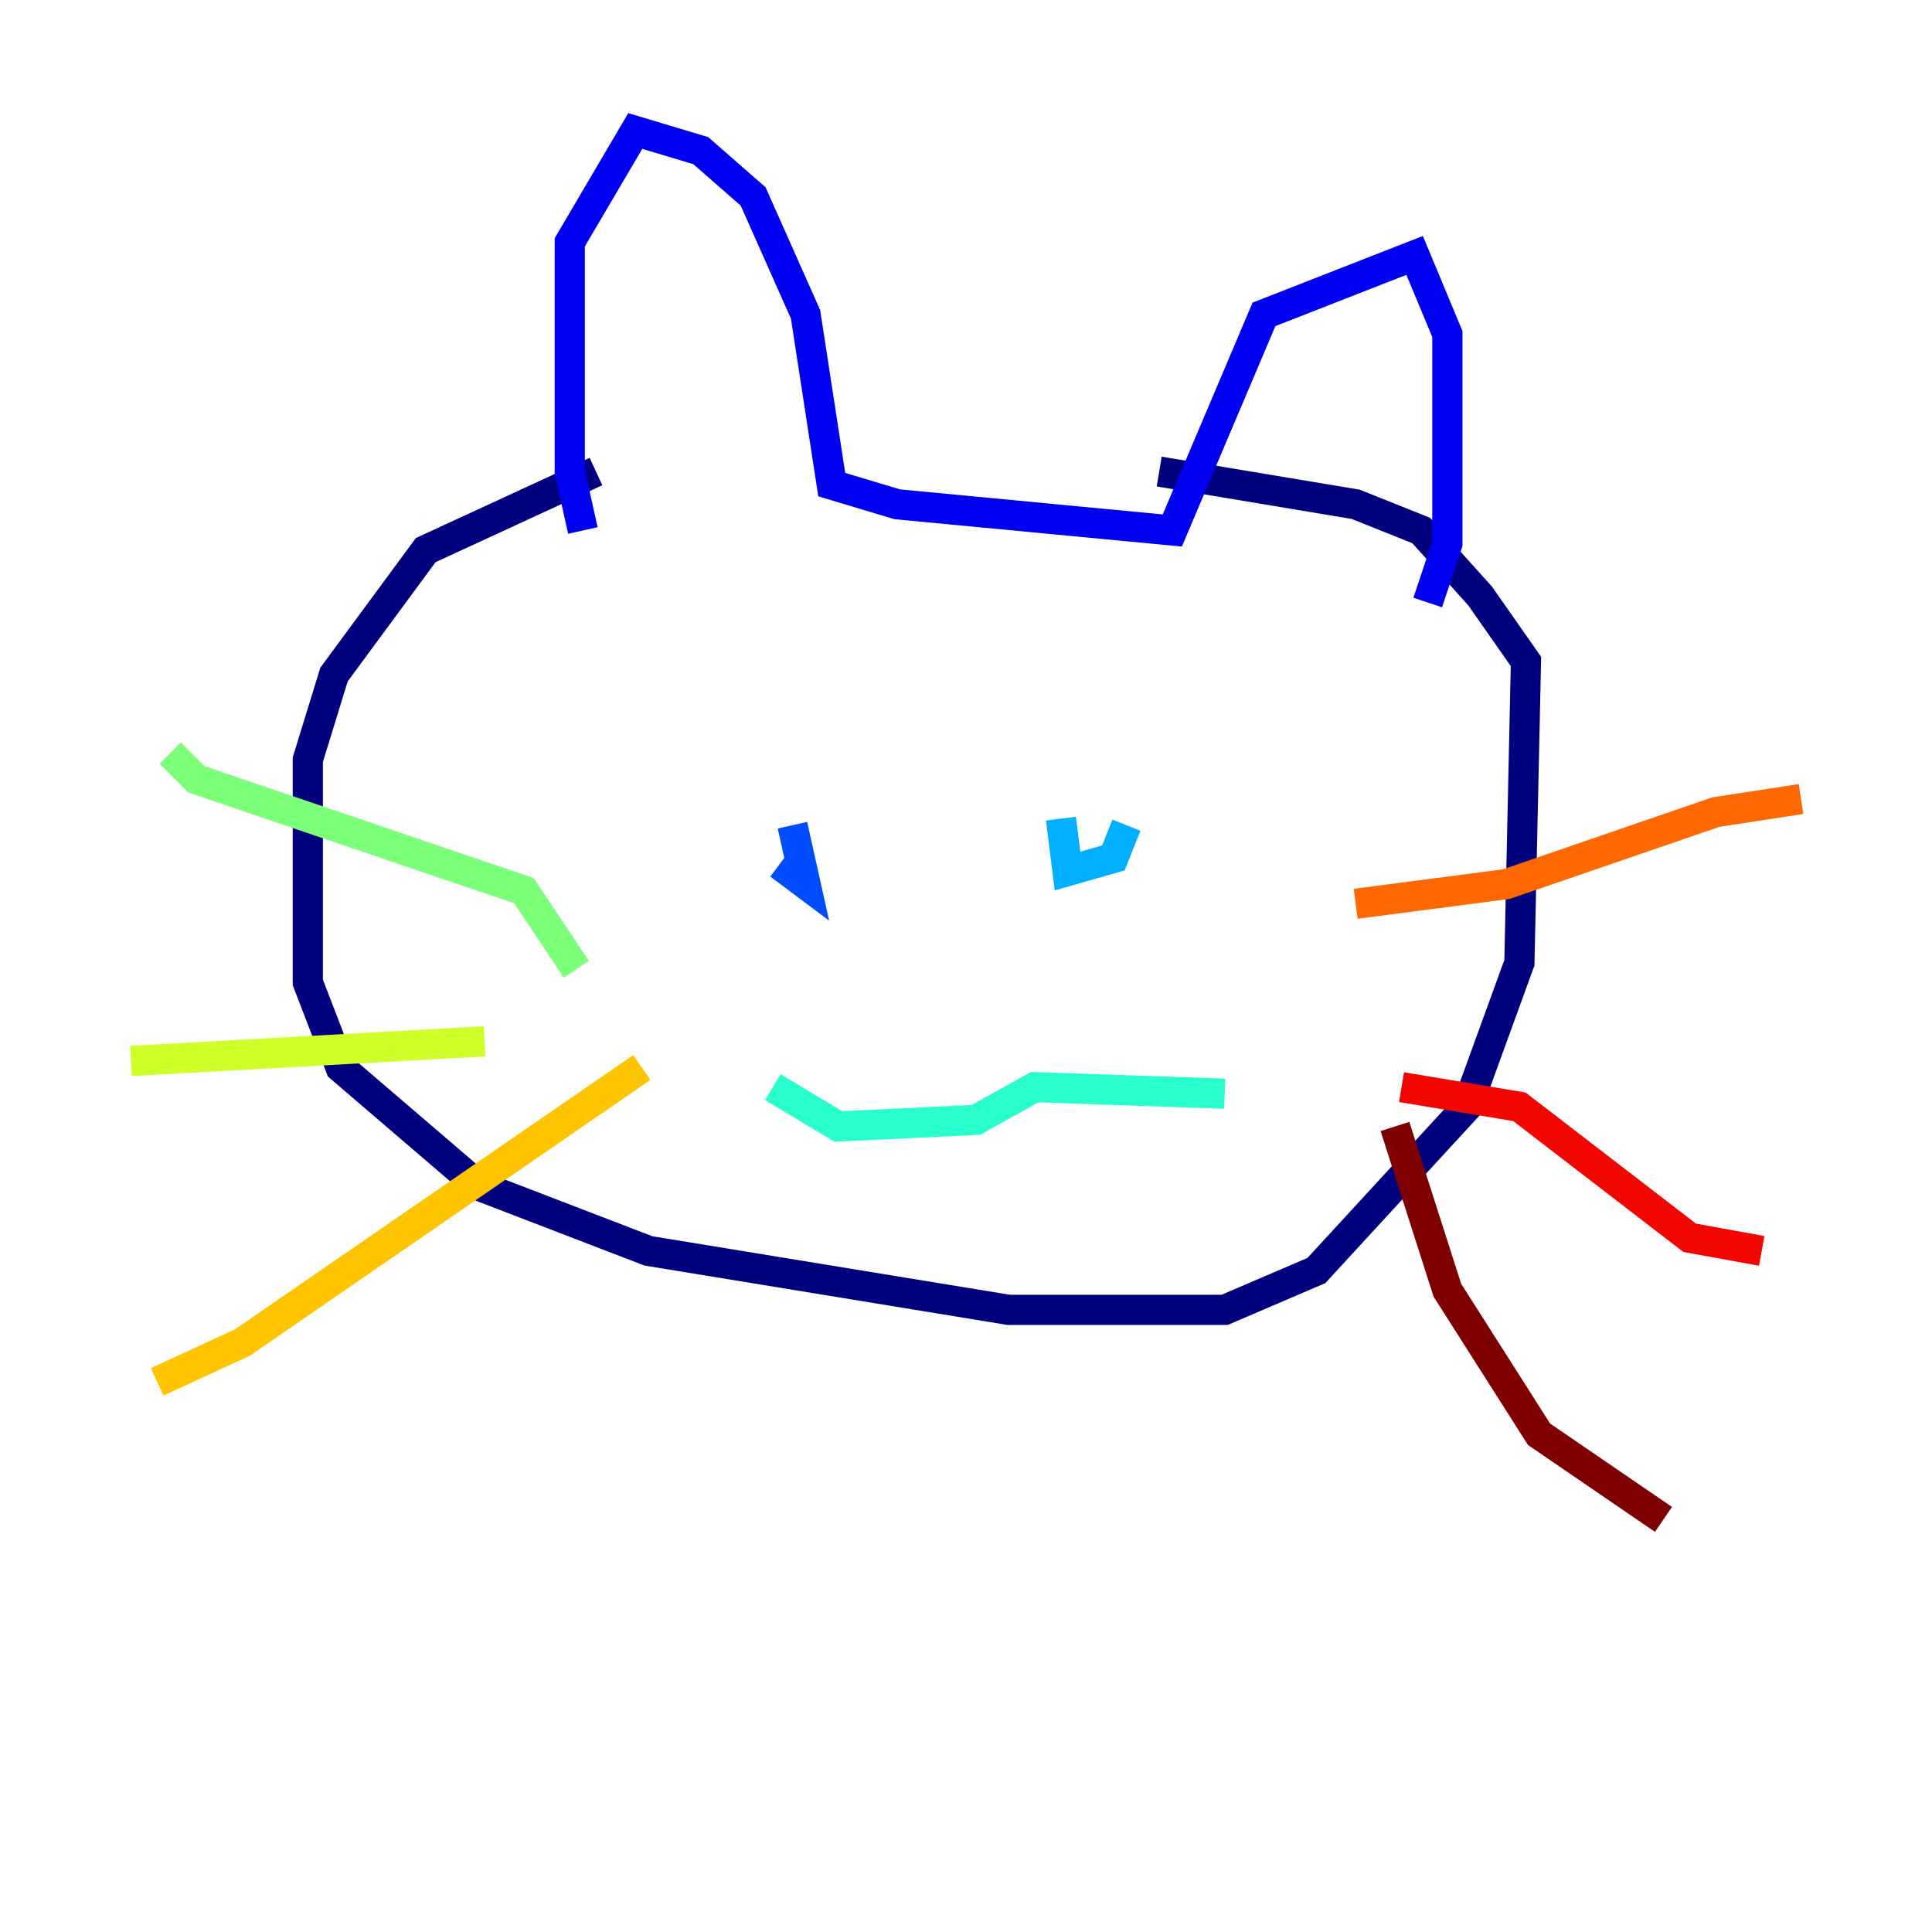 <?xml version="1.0" encoding="utf-8" ?>
<svg baseProfile="tiny" height="128" version="1.2" viewBox="0,0,128,128" width="128" xmlns="http://www.w3.org/2000/svg" xmlns:ev="http://www.w3.org/2001/xml-events" xmlns:xlink="http://www.w3.org/1999/xlink"><defs /><polyline fill="none" points="39.485,31.241 28.203,36.447 22.129,44.691 20.393,50.332 20.393,65.085 22.563,70.725 31.675,78.536 42.956,82.875 66.82,86.78 81.139,86.78 87.214,84.176 97.193,73.329 100.664,63.783 101.098,43.824 98.061,39.485 94.156,35.146 89.817,33.41 76.8,31.241" stroke="#00007f" stroke-width="2" /><polyline fill="none" points="38.617,35.146 37.749,31.241 37.749,16.054 42.088,8.678 46.427,9.98 49.898,13.017 53.37,20.827 55.105,32.108 59.444,33.41 77.668,35.146 83.742,20.827 93.722,16.922 95.891,22.129 95.891,36.014 94.59,39.919" stroke="#0000f1" stroke-width="2" /><polyline fill="none" points="52.502,54.671 53.37,58.576 51.634,57.275" stroke="#004cff" stroke-width="2" /><polyline fill="none" points="70.291,54.237 70.725,57.709 73.763,56.841 74.63,54.671" stroke="#00b0ff" stroke-width="2" /><polyline fill="none" points="51.2,72.027 55.539,74.63 64.651,74.197 68.556,72.027 81.139,72.461" stroke="#29ffcd" stroke-width="2" /><polyline fill="none" points="38.183,64.217 34.712,59.01 13.017,51.634 11.281,49.898" stroke="#7cff79" stroke-width="2" /><polyline fill="none" points="32.108,68.99 8.678,70.291" stroke="#cdff29" stroke-width="2" /><polyline fill="none" points="42.522,70.725 16.054,88.949 10.414,91.552" stroke="#ffc400" stroke-width="2" /><polyline fill="none" points="89.817,59.878 99.797,58.576 113.681,53.803 119.322,52.936" stroke="#ff6700" stroke-width="2" /><polyline fill="none" points="92.854,72.027 100.664,73.329 111.946,82.007 116.719,82.875" stroke="#f10700" stroke-width="2" /><polyline fill="none" points="92.42,74.63 95.891,85.478 101.966,95.024 110.21,100.664" stroke="#7f0000" stroke-width="2" /></svg>